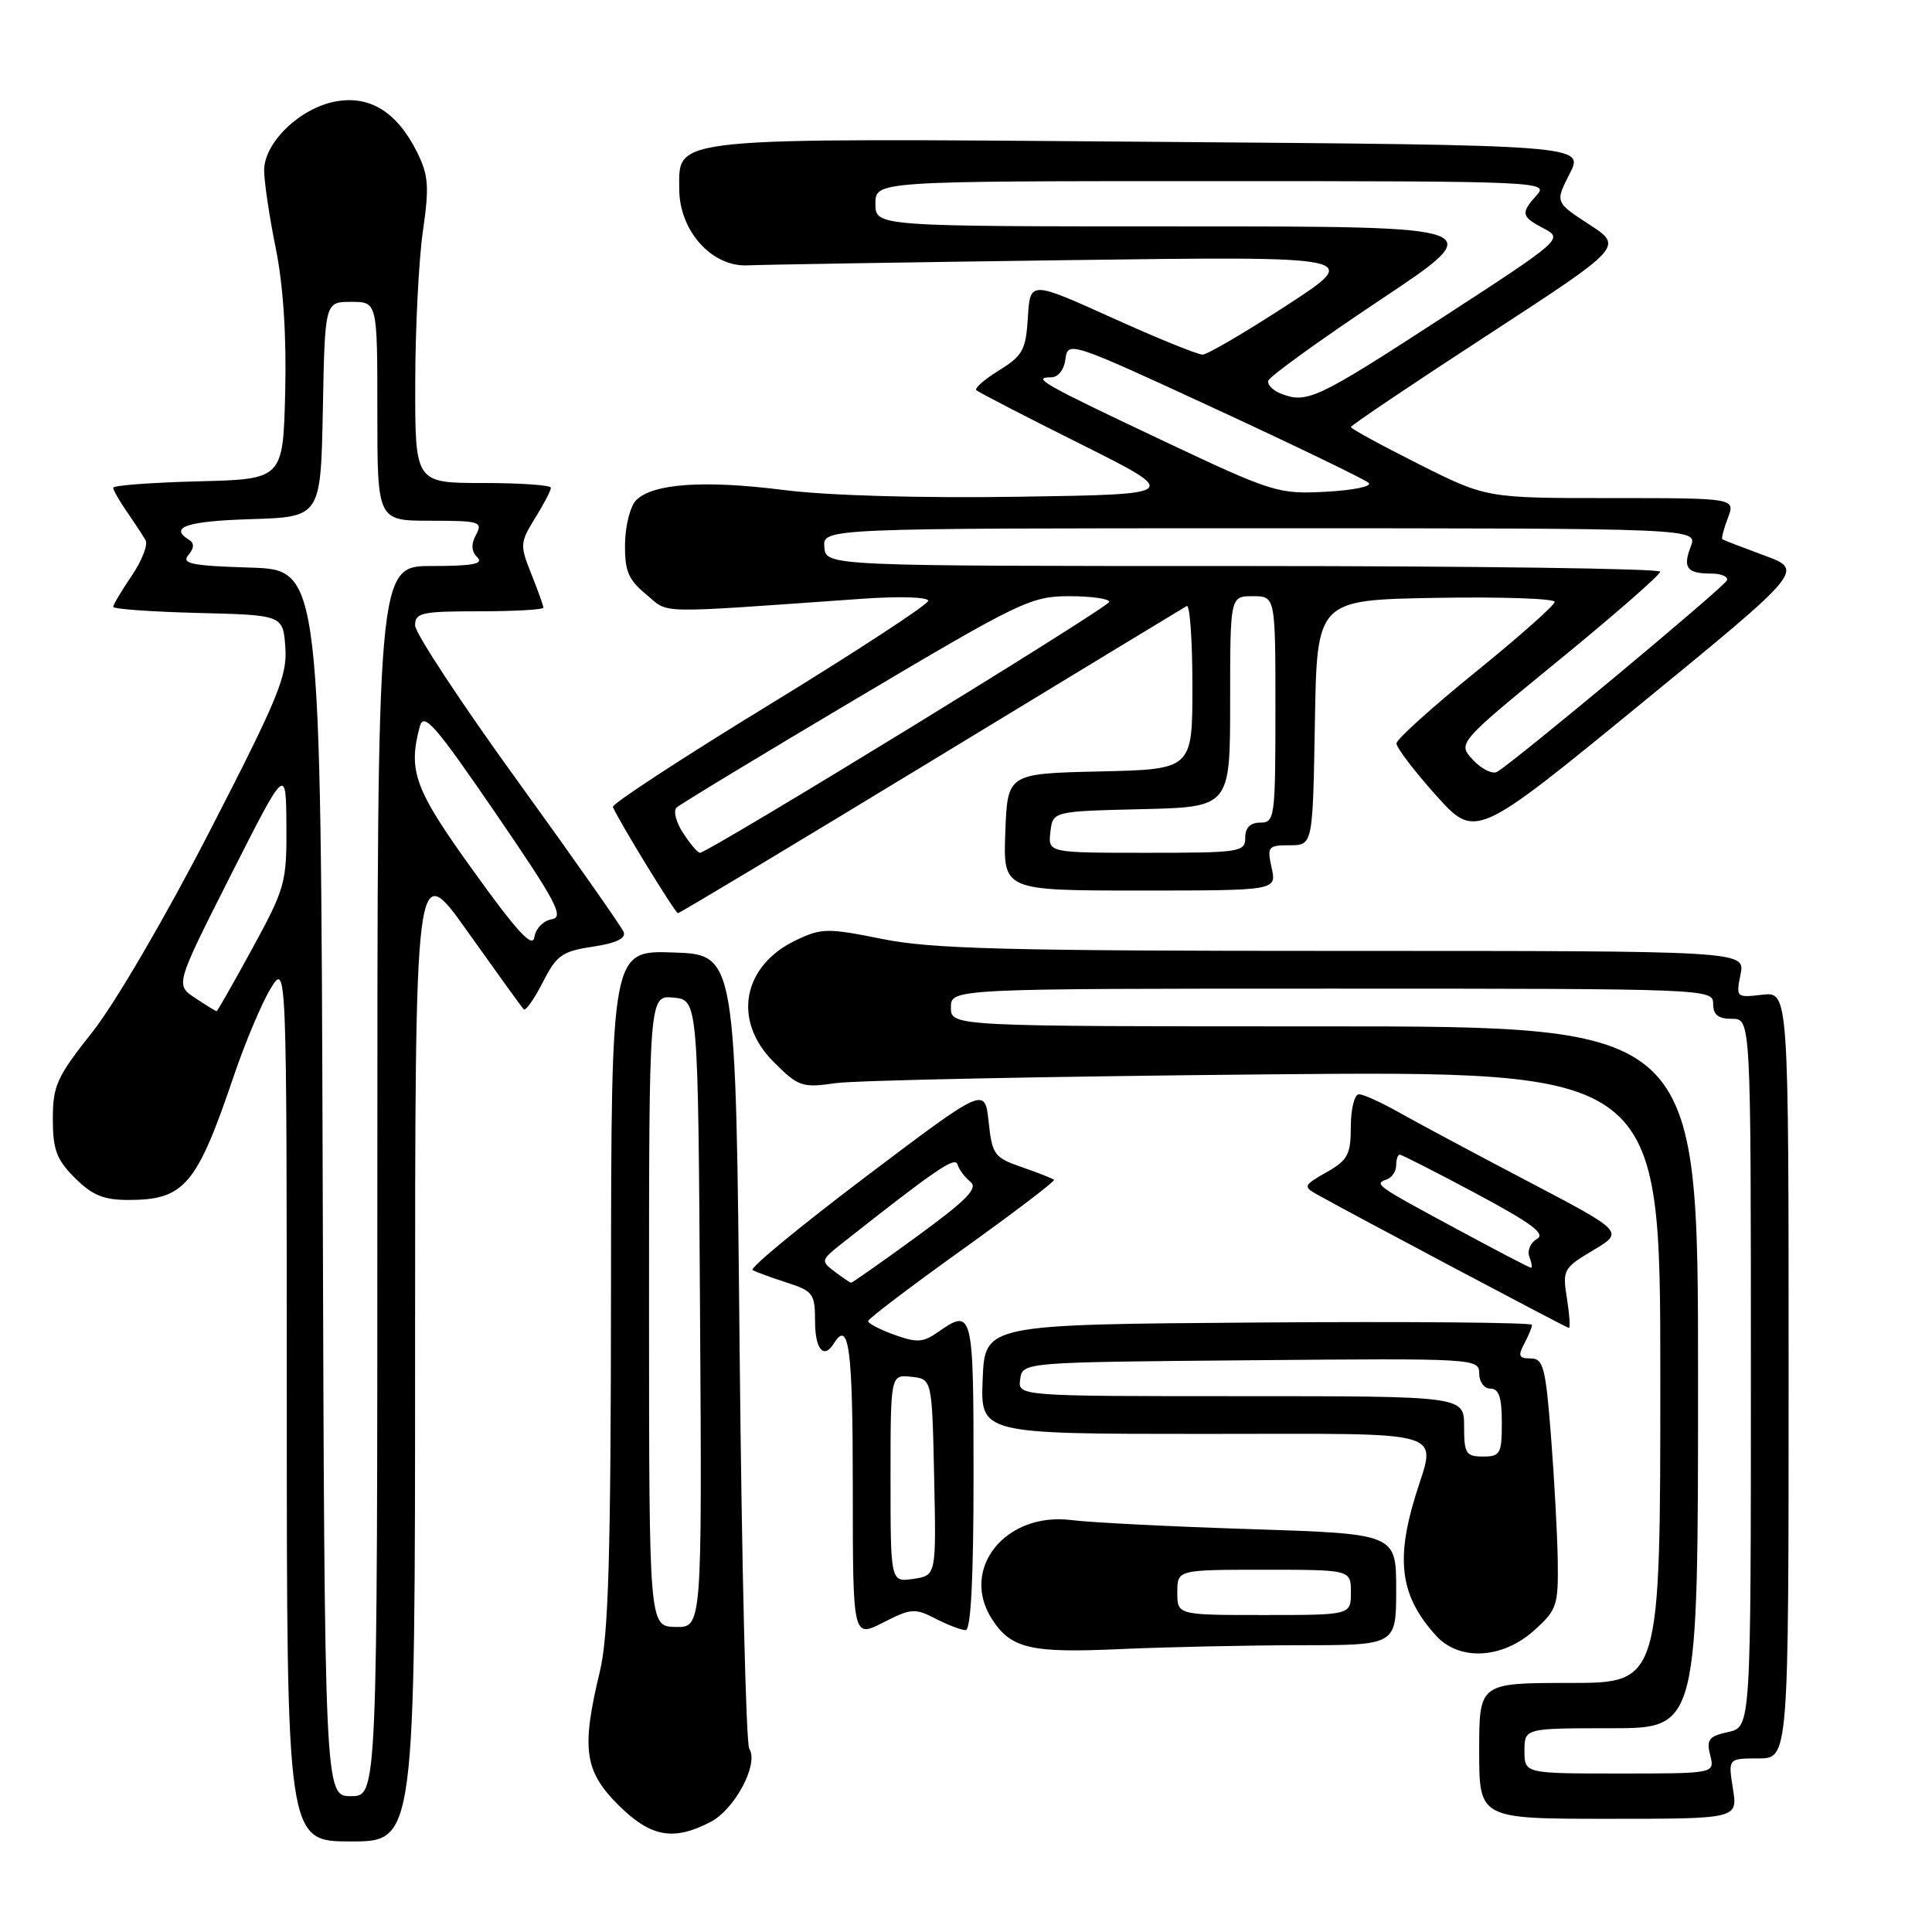<?xml version="1.0" encoding="UTF-8" standalone="no"?>
<!DOCTYPE svg PUBLIC "-//W3C//DTD SVG 1.1//EN" "http://www.w3.org/Graphics/SVG/1.1/DTD/svg11.dtd" >
<svg xmlns="http://www.w3.org/2000/svg" xmlns:xlink="http://www.w3.org/1999/xlink" version="1.1" viewBox="0 0 256 256">
 <g >
 <path fill="currentColor"
d=" M 55.00 178.82 C 55.00 113.64 55.00 113.64 61.97 123.46 C 65.81 128.86 69.15 133.49 69.40 133.74 C 69.65 133.99 70.79 132.38 71.92 130.16 C 73.75 126.57 74.48 126.05 78.55 125.44 C 81.62 124.98 82.96 124.34 82.64 123.50 C 82.37 122.81 76.04 113.80 68.58 103.48 C 61.11 93.16 55.00 83.88 55.00 82.86 C 55.00 81.19 55.88 81.00 63.50 81.00 C 68.17 81.00 72.00 80.78 72.00 80.52 C 72.00 80.26 71.28 78.24 70.40 76.05 C 68.88 72.24 68.90 71.89 70.90 68.66 C 72.06 66.79 73.00 64.98 73.00 64.63 C 73.00 64.28 68.95 64.00 64.00 64.00 C 55.00 64.00 55.00 64.00 55.02 50.75 C 55.03 43.46 55.49 34.40 56.04 30.61 C 56.89 24.70 56.78 23.22 55.27 20.17 C 52.61 14.84 48.99 12.59 44.44 13.45 C 39.73 14.33 35.00 18.90 35.00 22.57 C 35.00 24.07 35.69 28.72 36.54 32.90 C 37.54 37.84 37.97 44.52 37.79 52.00 C 37.50 63.50 37.50 63.50 26.25 63.78 C 20.06 63.94 15.00 64.32 15.00 64.63 C 15.00 64.94 15.83 66.39 16.84 67.85 C 17.85 69.31 18.95 70.99 19.29 71.58 C 19.63 72.18 18.81 74.29 17.46 76.28 C 16.11 78.27 15.00 80.13 15.00 80.41 C 15.00 80.70 20.06 81.06 26.25 81.22 C 37.50 81.50 37.50 81.50 37.81 85.79 C 38.08 89.55 36.87 92.49 27.81 110.09 C 21.93 121.51 15.24 132.96 12.25 136.74 C 7.53 142.69 7.00 143.85 7.00 148.26 C 7.00 152.34 7.49 153.64 9.92 156.08 C 12.21 158.37 13.74 159.00 16.99 159.00 C 24.44 159.00 26.06 157.09 30.99 142.54 C 32.49 138.12 34.68 132.93 35.85 131.00 C 37.99 127.50 37.99 127.50 38.00 185.75 C 38.00 244.00 38.00 244.00 46.50 244.00 C 55.00 244.00 55.00 244.00 55.00 178.82 Z  M 94.13 241.43 C 97.38 239.75 100.58 233.71 99.28 231.71 C 98.85 231.04 98.28 207.10 98.00 178.50 C 97.50 126.50 97.50 126.50 89.25 126.21 C 81.00 125.92 81.00 125.92 80.96 170.71 C 80.94 206.30 80.63 216.73 79.48 221.50 C 77.02 231.68 77.43 234.66 81.88 239.12 C 86.19 243.42 89.19 243.99 94.13 241.43 Z  M 229.62 237.00 C 228.98 233.00 228.98 233.00 232.99 233.00 C 237.00 233.00 237.00 233.00 237.00 182.20 C 237.00 131.40 237.00 131.40 233.50 131.81 C 230.06 132.21 230.02 132.17 230.63 129.11 C 231.25 126.00 231.25 126.00 177.97 126.00 C 133.41 126.00 123.43 125.74 116.91 124.42 C 109.68 122.96 108.87 122.97 105.52 124.56 C 98.38 127.94 97.02 135.22 102.50 140.70 C 105.81 144.01 106.26 144.16 110.75 143.52 C 113.36 143.15 139.01 142.63 167.75 142.36 C 220.00 141.89 220.00 141.89 220.00 182.44 C 220.00 223.00 220.00 223.00 208.00 223.00 C 196.00 223.00 196.00 223.00 196.00 232.00 C 196.00 241.00 196.00 241.00 213.13 241.00 C 230.26 241.00 230.26 241.00 229.62 237.00 Z  M 172.25 218.00 C 185.00 218.00 185.00 218.00 185.00 210.62 C 185.00 203.24 185.00 203.24 165.75 202.62 C 155.16 202.28 144.47 201.74 142.00 201.42 C 133.19 200.30 127.11 207.94 131.49 214.62 C 134.00 218.46 136.63 219.06 148.50 218.51 C 154.55 218.24 165.24 218.01 172.25 218.00 Z  M 203.23 216.08 C 206.30 213.35 206.49 212.77 206.41 206.83 C 206.36 203.35 205.95 195.89 205.51 190.25 C 204.80 181.15 204.50 180.00 202.82 180.00 C 201.26 180.00 201.11 179.66 201.96 178.07 C 202.53 177.00 203.00 175.87 203.00 175.55 C 203.00 175.24 186.69 175.09 166.75 175.24 C 130.50 175.50 130.50 175.50 130.21 182.75 C 129.91 190.00 129.91 190.00 159.46 190.00 C 192.86 190.00 190.28 189.23 187.49 198.41 C 184.91 206.92 185.63 211.62 190.30 216.75 C 193.36 220.11 199.05 219.82 203.23 216.08 Z  M 123.96 214.48 C 125.58 215.31 127.37 216.00 127.95 216.00 C 128.65 216.00 129.00 209.15 129.00 195.50 C 129.00 173.64 128.91 173.27 124.21 176.56 C 122.32 177.89 121.45 177.93 118.49 176.86 C 116.57 176.17 115.01 175.35 115.03 175.05 C 115.04 174.75 120.66 170.48 127.52 165.57 C 134.37 160.66 139.84 156.50 139.66 156.33 C 139.49 156.16 137.58 155.41 135.42 154.66 C 131.74 153.39 131.47 153.02 131.00 148.65 C 130.50 144.00 130.50 144.00 114.72 155.92 C 106.04 162.48 99.29 168.04 99.72 168.29 C 100.15 168.54 102.19 169.28 104.25 169.95 C 107.74 171.07 108.00 171.43 108.00 175.08 C 108.00 178.81 109.16 180.17 110.50 178.00 C 112.49 174.78 113.00 178.68 113.00 197.02 C 113.00 217.04 113.00 217.04 117.01 215.00 C 120.70 213.11 121.24 213.07 123.96 214.48 Z  M 207.63 172.06 C 207.02 168.26 207.15 168.02 211.10 165.67 C 215.21 163.22 215.21 163.22 202.35 156.48 C 195.28 152.77 187.62 148.67 185.32 147.37 C 183.02 146.07 180.66 145.00 180.07 145.00 C 179.48 145.00 179.00 146.90 178.99 149.25 C 178.99 152.99 178.60 153.72 175.77 155.33 C 172.73 157.06 172.66 157.23 174.51 158.27 C 179.34 160.97 207.54 175.92 207.88 175.96 C 208.09 175.98 207.97 174.23 207.63 172.06 Z  M 123.37 100.86 C 141.59 89.78 156.84 80.53 157.25 80.30 C 157.66 80.07 158.00 84.84 158.00 90.91 C 158.00 101.94 158.00 101.94 145.75 102.22 C 133.50 102.50 133.50 102.50 133.21 110.25 C 132.92 118.00 132.92 118.00 151.04 118.00 C 169.16 118.00 169.16 118.00 168.50 115.00 C 167.88 112.18 168.02 112.00 170.90 112.00 C 173.95 112.00 173.95 112.00 174.23 95.75 C 174.50 79.50 174.50 79.50 190.25 79.22 C 198.91 79.07 206.00 79.31 206.00 79.75 C 206.00 80.19 201.29 84.37 195.54 89.03 C 189.79 93.69 185.06 97.95 185.04 98.50 C 185.02 99.05 187.37 102.13 190.25 105.35 C 195.50 111.20 195.50 111.20 217.28 93.38 C 239.06 75.55 239.06 75.55 233.78 73.60 C 230.88 72.53 228.37 71.56 228.22 71.46 C 228.07 71.36 228.40 70.09 228.95 68.64 C 229.95 66.00 229.95 66.00 213.46 66.00 C 196.96 66.00 196.96 66.00 187.98 61.49 C 183.04 59.01 179.00 56.80 179.00 56.59 C 179.00 56.37 187.12 50.90 197.05 44.44 C 215.10 32.68 215.10 32.68 210.58 29.74 C 206.06 26.80 206.06 26.80 207.99 23.02 C 209.92 19.23 209.92 19.23 152.71 18.79 C 88.12 18.29 90.00 18.10 90.00 25.01 C 90.00 30.58 94.32 35.41 99.10 35.16 C 100.97 35.07 120.05 34.76 141.50 34.47 C 180.50 33.95 180.50 33.95 170.50 40.46 C 165.00 44.04 159.98 46.98 159.34 46.99 C 158.70 46.99 153.30 44.80 147.34 42.10 C 136.50 37.21 136.50 37.21 136.20 42.05 C 135.93 46.37 135.52 47.13 132.40 49.06 C 130.47 50.25 129.11 51.44 129.36 51.70 C 129.62 51.95 135.83 55.17 143.17 58.83 C 156.50 65.50 156.50 65.50 135.00 65.82 C 121.96 66.02 109.71 65.67 103.86 64.93 C 93.33 63.59 86.51 64.06 84.30 66.27 C 83.52 67.05 82.85 69.65 82.82 72.04 C 82.77 75.66 83.25 76.80 85.63 78.77 C 88.77 81.37 86.20 81.31 114.25 79.34 C 119.15 78.99 123.00 79.11 122.99 79.61 C 122.98 80.10 113.51 86.29 101.95 93.37 C 90.38 100.44 81.04 106.55 81.21 106.93 C 82.02 108.84 89.47 121.00 89.83 121.00 C 90.06 121.00 105.15 111.94 123.37 100.86 Z  M 42.76 156.75 C 42.50 75.50 42.50 75.50 33.16 75.21 C 25.38 74.97 24.01 74.69 24.96 73.55 C 25.74 72.61 25.77 71.98 25.05 71.53 C 22.34 69.86 24.75 69.05 33.25 68.79 C 42.50 68.50 42.50 68.50 42.78 54.25 C 43.05 40.00 43.05 40.00 46.53 40.00 C 50.00 40.00 50.00 40.00 50.00 54.50 C 50.00 69.00 50.00 69.00 57.04 69.00 C 63.57 69.00 64.00 69.13 63.08 70.85 C 62.40 72.12 62.45 73.05 63.25 73.85 C 64.12 74.72 62.64 75.00 57.20 75.00 C 50.00 75.00 50.00 75.00 50.00 156.50 C 50.00 238.00 50.00 238.00 46.51 238.00 C 43.01 238.00 43.01 238.00 42.76 156.75 Z  M 25.86 132.24 C 23.23 130.50 23.23 130.50 30.56 116.00 C 37.90 101.50 37.90 101.50 37.95 109.40 C 38.00 116.93 37.79 117.69 33.45 125.65 C 30.94 130.24 28.81 134.00 28.70 133.99 C 28.59 133.99 27.31 133.20 25.86 132.24 Z  M 62.75 115.44 C 54.92 104.57 54.04 102.19 55.63 96.24 C 56.15 94.33 57.67 96.07 65.66 107.74 C 73.74 119.54 74.80 121.54 73.10 121.81 C 72.01 121.98 70.98 123.04 70.81 124.17 C 70.58 125.70 68.56 123.52 62.75 115.44 Z  M 86.00 173.69 C 86.00 131.87 86.00 131.87 89.25 132.19 C 92.50 132.50 92.50 132.50 92.76 174.08 C 93.02 215.65 93.02 215.65 89.51 215.58 C 86.01 215.50 86.01 215.50 86.00 173.69 Z  M 202.00 232.00 C 202.00 229.00 202.00 229.00 213.50 229.00 C 225.00 229.00 225.00 229.00 225.00 182.50 C 225.00 136.00 225.00 136.00 175.50 136.00 C 126.00 136.00 126.00 136.00 126.00 133.50 C 126.00 131.00 126.00 131.00 176.50 131.00 C 226.33 131.00 227.00 131.03 227.00 133.00 C 227.00 134.47 227.67 135.00 229.50 135.00 C 232.00 135.00 232.00 135.00 232.00 181.92 C 232.00 228.84 232.00 228.84 229.00 229.50 C 226.43 230.06 226.09 230.50 226.61 232.58 C 227.22 235.00 227.22 235.00 214.61 235.00 C 202.00 235.00 202.00 235.00 202.00 232.00 Z  M 156.00 211.00 C 156.00 208.00 156.00 208.00 167.50 208.00 C 179.00 208.00 179.00 208.00 179.00 211.00 C 179.00 214.00 179.00 214.00 167.50 214.00 C 156.00 214.00 156.00 214.00 156.00 211.00 Z  M 194.00 189.00 C 194.00 185.00 194.00 185.00 164.43 185.00 C 134.86 185.00 134.86 185.00 135.18 182.75 C 135.50 180.50 135.50 180.50 165.75 180.24 C 195.49 179.98 196.00 180.00 196.00 181.99 C 196.00 183.11 196.66 184.00 197.50 184.00 C 198.61 184.00 199.00 185.17 199.00 188.50 C 199.00 192.63 198.80 193.00 196.50 193.00 C 194.25 193.00 194.00 192.60 194.00 189.00 Z  M 118.00 195.90 C 118.00 182.14 118.00 182.14 120.75 182.43 C 123.50 182.72 123.50 182.72 123.78 195.74 C 124.06 208.76 124.06 208.76 121.03 209.21 C 118.00 209.65 118.00 209.65 118.00 195.90 Z  M 110.59 168.49 C 108.74 167.09 108.77 166.97 111.55 164.77 C 124.00 154.95 126.54 153.21 126.87 154.29 C 127.07 154.96 127.84 155.99 128.58 156.59 C 129.65 157.44 128.14 158.98 121.49 163.84 C 116.84 167.23 112.91 169.99 112.77 169.97 C 112.62 169.95 111.64 169.29 110.59 168.49 Z  M 193.00 162.84 C 182.25 157.05 182.03 156.89 183.75 156.28 C 184.44 156.03 185.00 155.20 185.00 154.42 C 185.00 153.64 185.21 153.00 185.48 153.00 C 185.74 153.00 190.29 155.32 195.59 158.15 C 202.96 162.09 204.85 163.50 203.65 164.17 C 202.79 164.66 202.34 165.72 202.65 166.53 C 202.96 167.34 203.05 167.99 202.86 167.98 C 202.66 167.98 198.22 165.66 193.00 162.84 Z  M 90.52 110.39 C 89.58 108.96 89.19 107.43 89.66 107.00 C 90.12 106.57 100.81 100.09 113.42 92.61 C 135.16 79.70 136.61 79.00 141.67 79.00 C 144.60 79.00 146.99 79.34 146.98 79.75 C 146.96 80.45 93.85 113.00 92.74 113.00 C 92.46 113.00 91.46 111.83 90.52 110.39 Z  M 139.18 110.25 C 139.50 107.50 139.50 107.50 151.25 107.22 C 163.00 106.94 163.00 106.94 163.00 92.97 C 163.00 79.00 163.00 79.00 166.00 79.00 C 169.00 79.00 169.00 79.00 169.00 94.00 C 169.00 108.33 168.91 109.00 167.00 109.00 C 165.67 109.00 165.00 109.67 165.00 111.00 C 165.00 112.90 164.33 113.00 151.93 113.00 C 138.87 113.00 138.87 113.00 139.18 110.25 Z  M 195.20 100.71 C 193.11 98.49 193.11 98.49 206.55 87.49 C 213.94 81.45 219.99 76.16 219.99 75.75 C 220.00 75.34 195.12 75.00 164.72 75.00 C 109.44 75.00 109.44 75.00 109.23 72.50 C 109.02 70.00 109.02 70.00 166.99 70.00 C 224.95 70.00 224.95 70.00 224.04 72.40 C 222.95 75.25 223.52 76.00 226.75 76.00 C 228.08 76.00 229.02 76.41 228.83 76.90 C 228.53 77.73 200.96 100.70 198.40 102.26 C 197.79 102.63 196.35 101.94 195.20 100.71 Z  M 154.00 58.35 C 138.18 50.87 136.64 50.00 139.27 50.00 C 140.21 50.00 141.00 49.00 141.18 47.57 C 141.49 45.17 141.82 45.28 161.00 54.15 C 171.72 59.11 180.89 63.54 181.36 63.99 C 181.83 64.45 179.28 64.97 175.68 65.16 C 169.36 65.49 168.65 65.27 154.00 58.35 Z  M 169.68 52.14 C 168.67 51.75 167.94 50.99 168.05 50.46 C 168.15 49.93 174.82 45.11 182.87 39.75 C 197.50 30.00 197.50 30.00 156.75 30.00 C 116.00 30.00 116.00 30.00 116.00 27.00 C 116.00 24.00 116.00 24.00 160.65 24.00 C 203.85 24.00 205.26 24.06 203.65 25.83 C 201.46 28.26 201.55 28.70 204.59 30.29 C 207.15 31.64 206.99 31.78 190.74 42.33 C 174.40 52.94 173.16 53.51 169.68 52.14 Z "/>
</g>
</svg>